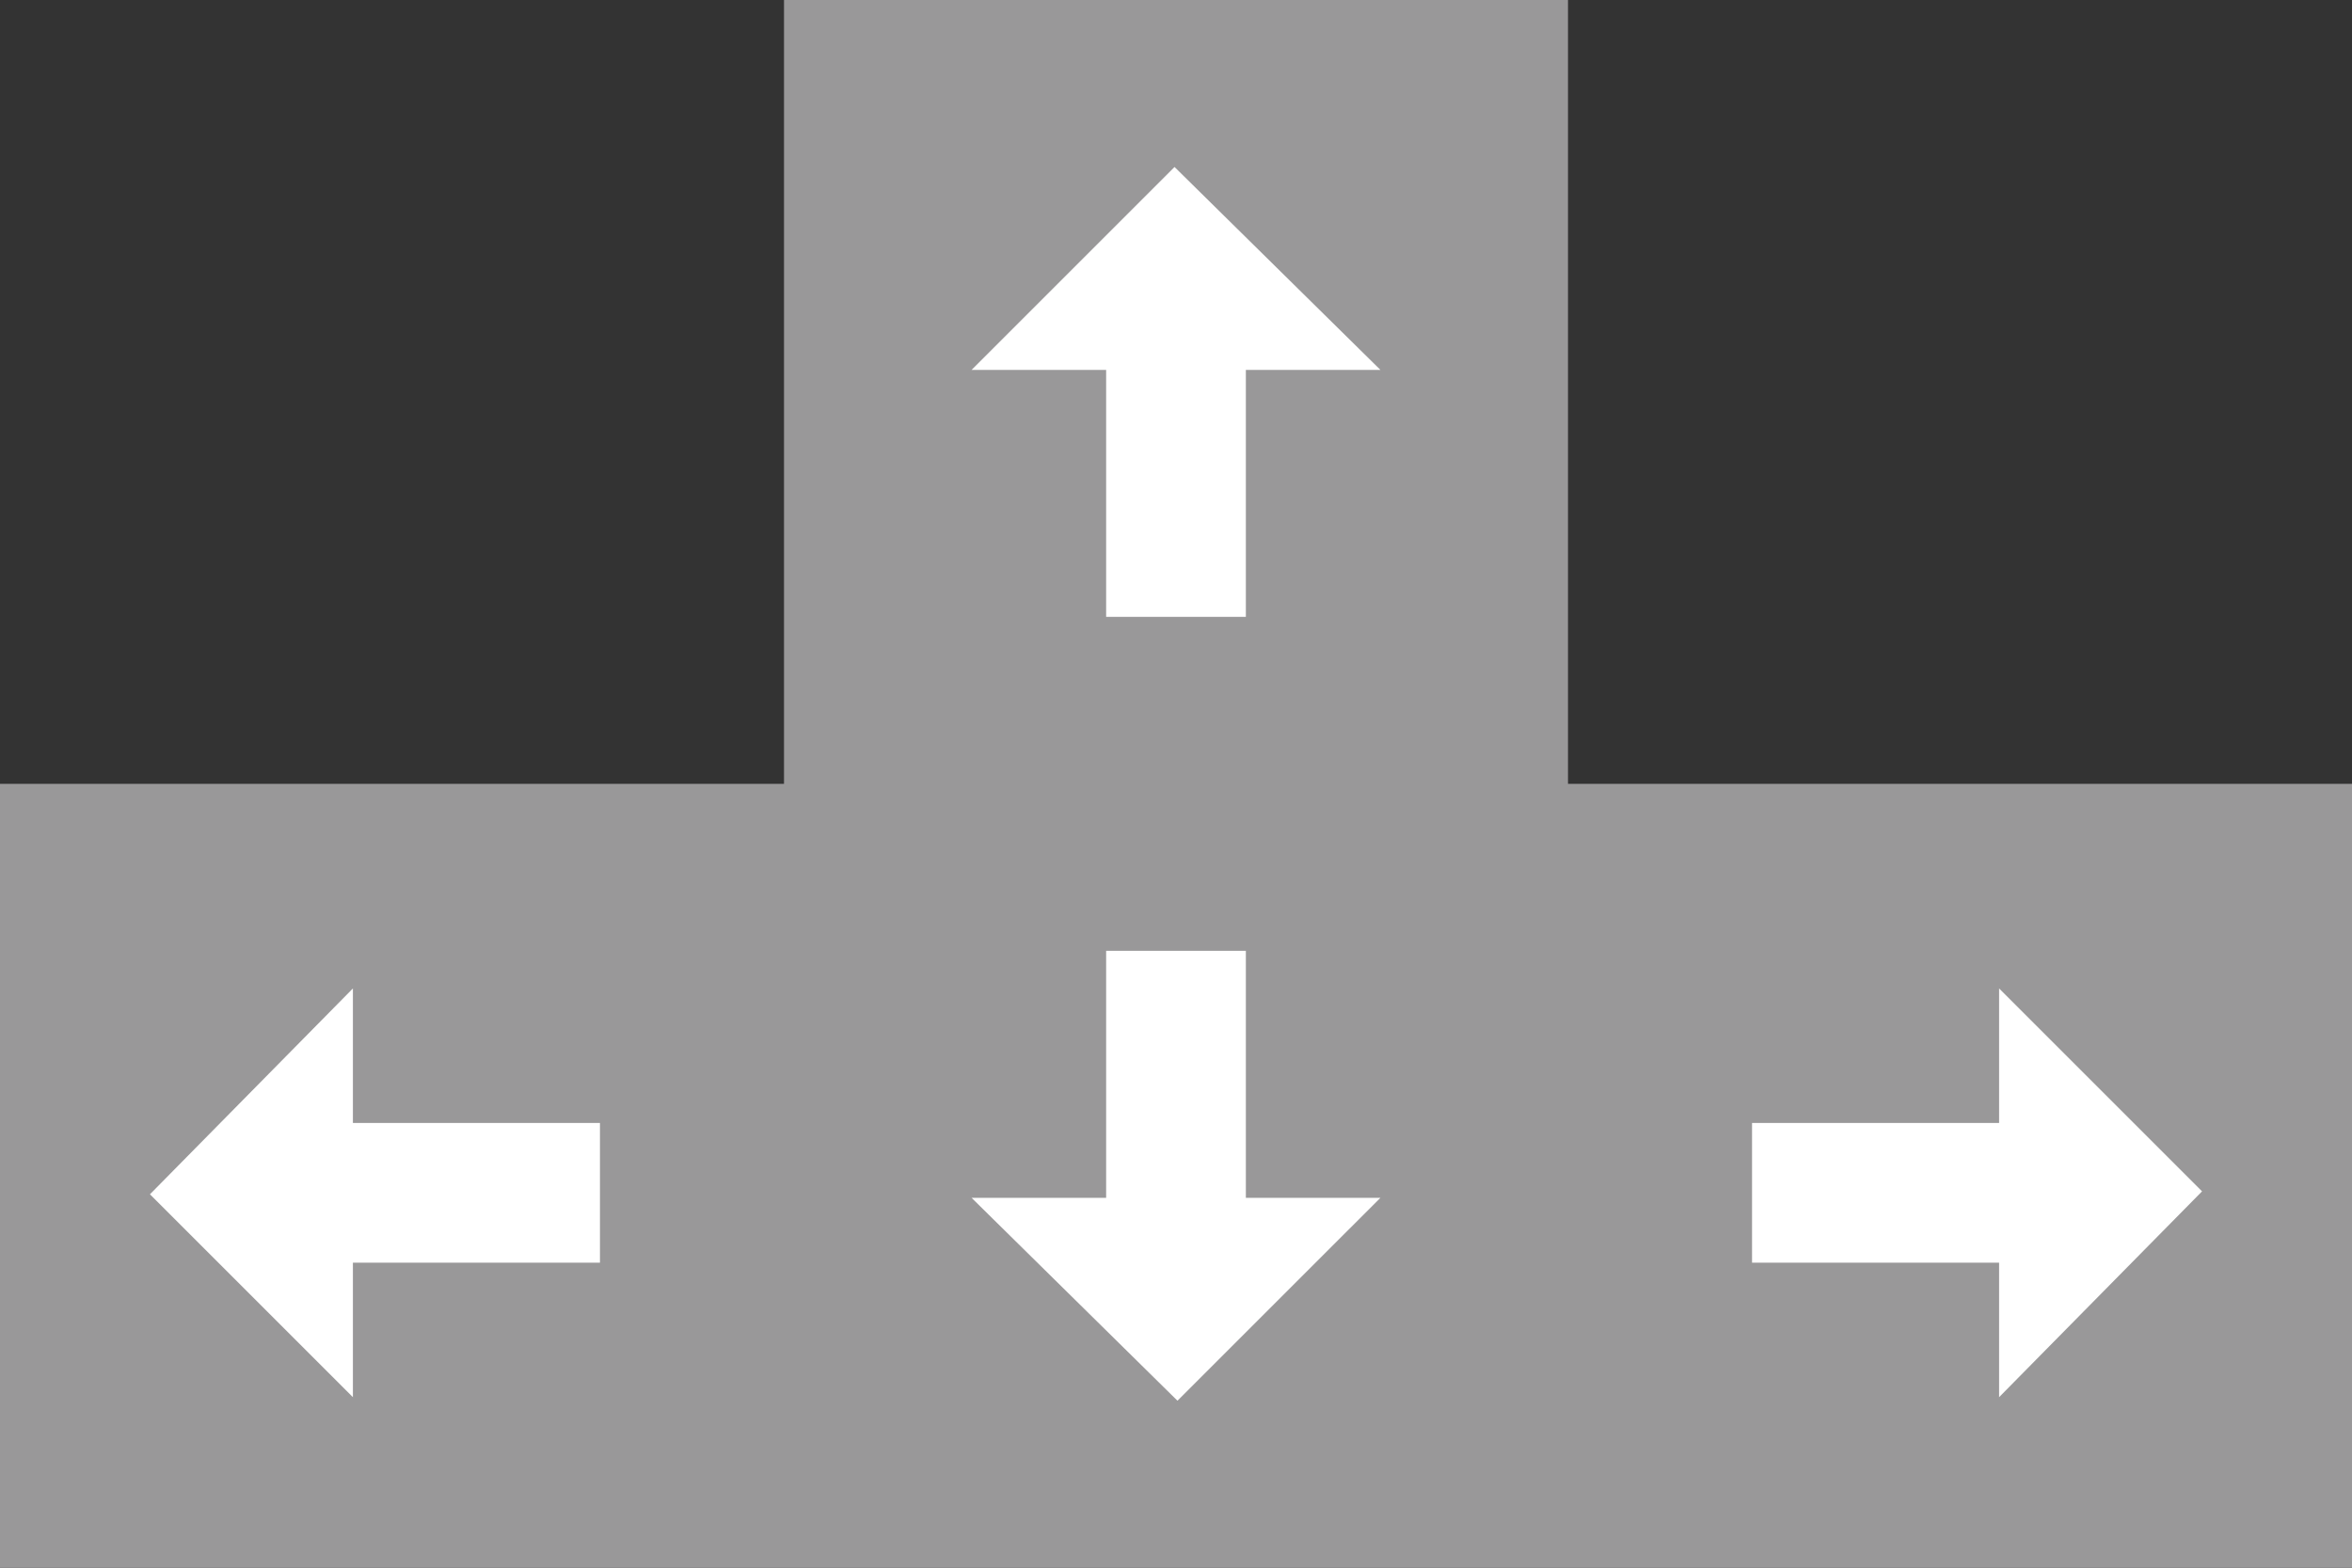 <svg xmlns="http://www.w3.org/2000/svg" width="50.8mm" height="33.867mm" viewBox="0 0 144 96">
  <rect x="0" y="0" width="144" height="96" fill="#333333" stroke="none"/>
  <defs>
    <style>
      .cls-1 {
        fill: #999899;
      }

      .cls-2 {
        fill: #fff;
      }
    </style>
  </defs>
  <g id="レイヤー_2" data-name="レイヤー 2">
    <g id="レイヤー_1-2" data-name="レイヤー 1">
      <polygon class="cls-1" points="96 48 96 0 48 0 48 48 0 48 0 96 48 96 96 96 144 96 144 48 96 48"/>
      <polygon class="cls-2" points="71.91 10.225 59.485 22.65 67.723 22.65 67.723 37.775 76.277 37.775 76.277 22.65 84.515 22.65 71.91 10.225"/>
      <polygon class="cls-2" points="76.277 73.351 76.277 58.225 67.723 58.225 67.723 73.351 59.485 73.351 72.09 85.775 84.515 73.351 76.277 73.351"/>
      <polygon class="cls-2" points="134.819 72.954 122.394 60.529 122.394 68.767 107.268 68.767 107.268 77.32 122.394 77.32 122.394 85.558 134.819 72.954"/>
      <polygon class="cls-2" points="21.606 68.767 21.606 60.529 9.181 73.134 21.606 85.558 21.606 77.32 36.732 77.32 36.732 68.767 21.606 68.767"/>
    </g>
  </g>
</svg>
